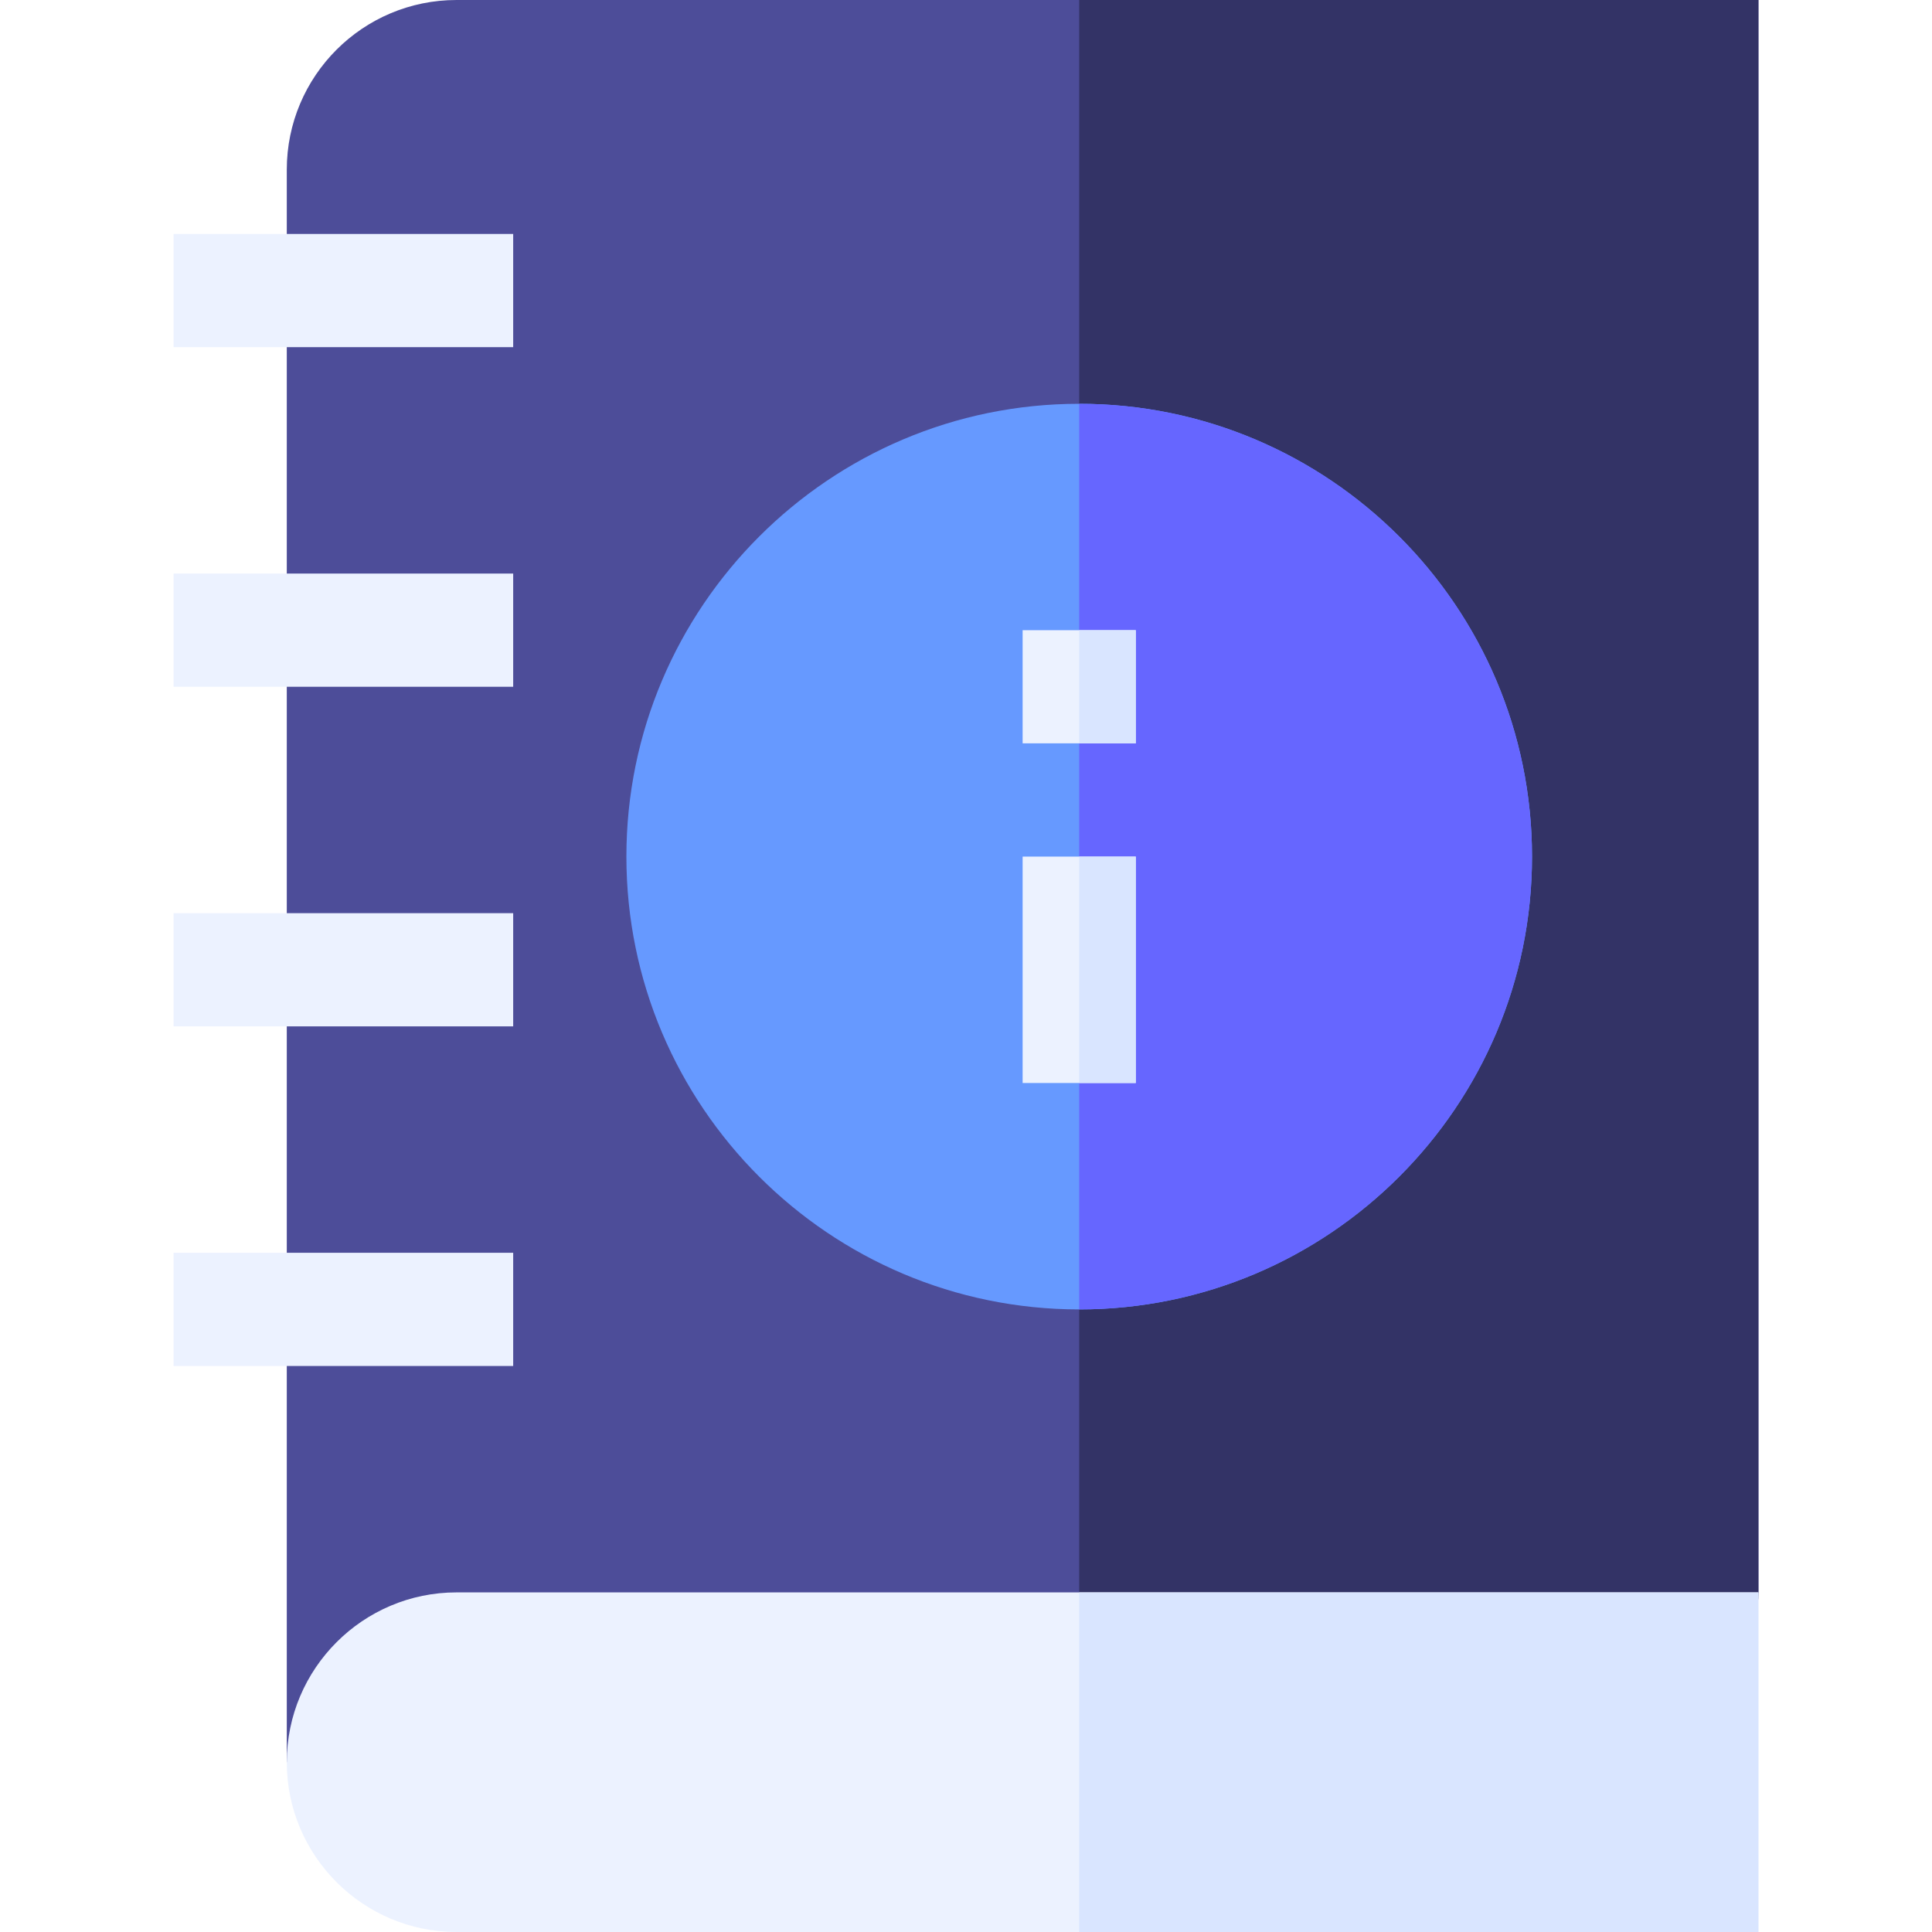 <svg width="32" height="32" viewBox="0 0 32 32" fill="none" xmlns="http://www.w3.org/2000/svg">
<path d="M6.625 29.188H4.75V2.812C4.75 1.259 6.009 0 7.562 0H29.125V26.375C29.125 27.411 28.286 28.25 27.25 28.25H7.562C7.046 28.25 6.625 28.67 6.625 29.188Z" fill="#4D4D99"/>
<path d="M17.875 28.25H27.25C28.285 28.25 29.125 27.41 29.125 26.375V0H17.875V28.25Z" fill="#333366"/>
<path d="M29.125 32H7.562C6.012 32 4.75 30.738 4.75 29.188C4.75 27.637 6.012 26.375 7.562 26.375H29.125V32Z" fill="#ECF2FF"/>
<path d="M2.875 3.875H8.5V5.75H2.875V3.875Z" fill="#ECF2FF"/>
<path d="M2.875 9.5H8.5V11.375H2.875V9.5Z" fill="#ECF2FF"/>
<path d="M2.875 15.125H8.5V17H2.875V15.125Z" fill="#ECF2FF"/>
<path d="M2.875 20.75H8.5V22.625H2.875V20.75Z" fill="#ECF2FF"/>
<path d="M17.875 21.688C13.739 21.688 10.375 18.323 10.375 14.188C10.375 10.052 13.739 6.688 17.875 6.688C22.011 6.688 25.375 10.052 25.375 14.188C25.375 18.323 22.011 21.688 17.875 21.688Z" fill="#6699FF"/>
<path d="M25.375 14.188C25.375 10.052 22.011 6.688 17.875 6.688V21.688C22.011 21.688 25.375 18.323 25.375 14.188Z" fill="#6666FF"/>
<path d="M16.938 14.188H18.812V17.938H16.938V14.188Z" fill="#ECF2FF"/>
<path d="M16.938 10.438H18.812V12.312H16.938V10.438Z" fill="#ECF2FF"/>
<path d="M17.875 14.188H18.812V17.938H17.875V14.188Z" fill="#D9E5FF"/>
<path d="M17.875 10.438H18.812V12.312H17.875V10.438Z" fill="#D9E5FF"/>
<path d="M17.875 26.375H29.125V32H17.875V26.375Z" fill="#D9E5FF"/>
</svg>
